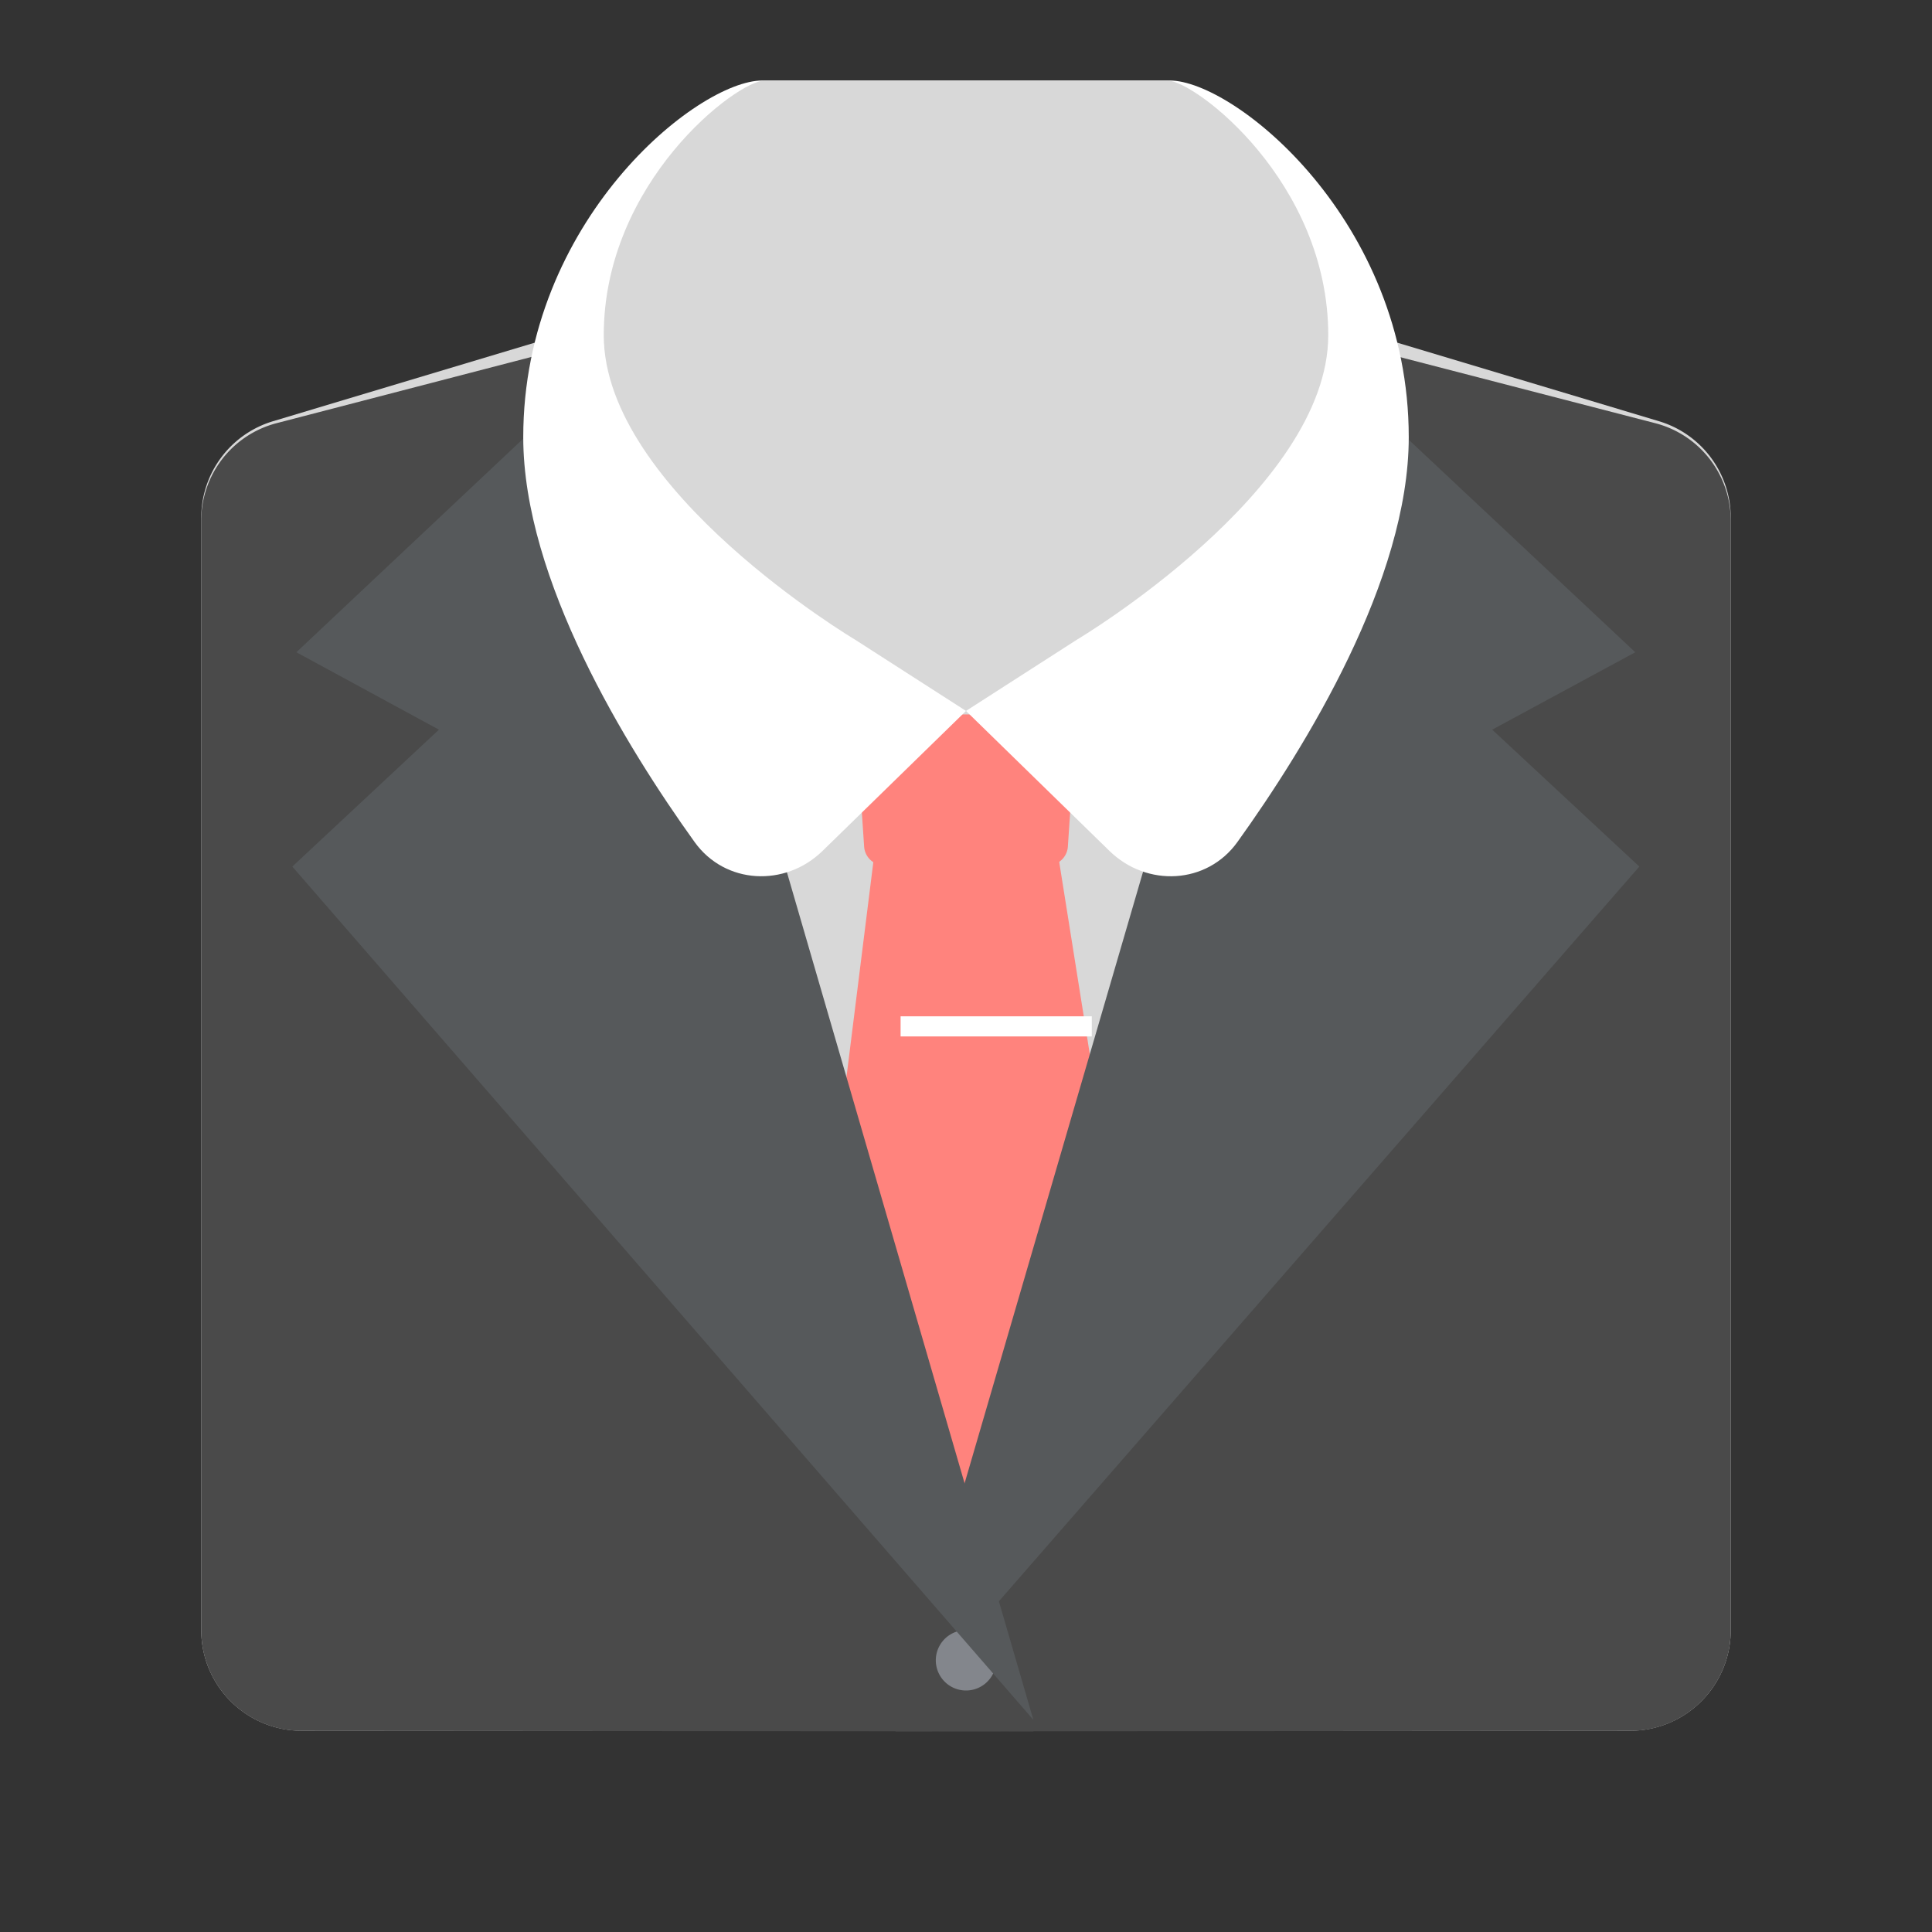 <svg xmlns="http://www.w3.org/2000/svg" width="192" height="192" fill="none"><rect width="100%" height="100%" fill="#333333" stroke="none"/><path fill="#D8D8D8" fill-rule="evenodd" d="M20 51.44a10 10 0 0 1 7.126-9.578L96 21.192l68.874 20.67A10 10 0 0 1 172 51.44V162c0 5.523-4.477 10-10 10H30c-5.523 0-10-4.477-10-10V51.44Z" clip-rule="evenodd"/><path fill="#FF837D" fill-rule="evenodd" d="M76.281 169.752A2 2 0 0 0 78.266 172h38.391a2 2 0 0 0 1.975-2.314l-13.364-84A2 2 0 0 0 103.293 84H88.766a2 2 0 0 0-1.985 1.752l-10.5 84Z" clip-rule="evenodd"/><path fill="#FF837D" fill-rule="evenodd" d="M85.142 73.133A2 2 0 0 1 87.138 71h17.724a2 2 0 0 1 1.996 2.133l-.734 11A2 2 0 0 1 104.129 86H87.871a2 2 0 0 1-1.995-1.867l-.734-11Z" clip-rule="evenodd"/><path fill="#4A4A4A" fill-rule="evenodd" d="M172 51.74a10 10 0 0 0-7.493-9.68l-35.103-9.09L89 172.063l73.007-.055c5.52-.004 9.993-4.48 9.993-10V51.74Z" clip-rule="evenodd"/><path fill="#56595B" fill-rule="evenodd" d="M129.105 33.487 89 170.914l73.915-84.795-14.622-13.605 14.219-7.693-33.407-31.334Z" clip-rule="evenodd"/><path fill="#4A4A4A" fill-rule="evenodd" d="M20 51.733a10 10 0 0 1 7.485-9.678l34.954-9.084 40.255 139.091-72.702-.054c-5.52-.005-9.992-4.481-9.992-10V51.733Z" clip-rule="evenodd"/><path fill="#83868C" fill-rule="evenodd" d="M96 168a3 3 0 1 0 0-6 3 3 0 0 0 0 6Z" clip-rule="evenodd"/><path fill="#56595B" fill-rule="evenodd" d="m62.737 33.487 39.957 137.427-73.643-84.795L43.62 72.514 29.453 64.82l33.284-31.334Z" clip-rule="evenodd"/><path fill="#fff" fill-rule="evenodd" d="M81.745 84.562 96 70.652l14.255 13.91c3.719 3.629 9.687 3.339 12.717-.882C129.751 74.237 140 57.617 140 43.447 140 21.957 122.696 8 116.24 8H75.76C69.304 8 52 21.957 52 43.447c0 14.17 10.249 30.79 17.028 40.233 3.03 4.22 8.998 4.51 12.717.882Z" clip-rule="evenodd"/><path fill="#D8D8D8" fill-rule="evenodd" d="M116 8H76c-2.757 0-16 10.08-16 25.312 0 15.405 25 30.272 25 30.272l11 7.067 11-7.067s25-14.867 25-30.272C132 18.08 118.757 8 116 8Z" clip-rule="evenodd"/><path stroke="#fff" stroke-linecap="square" stroke-width="2" d="M90.5 102h17"/></svg>